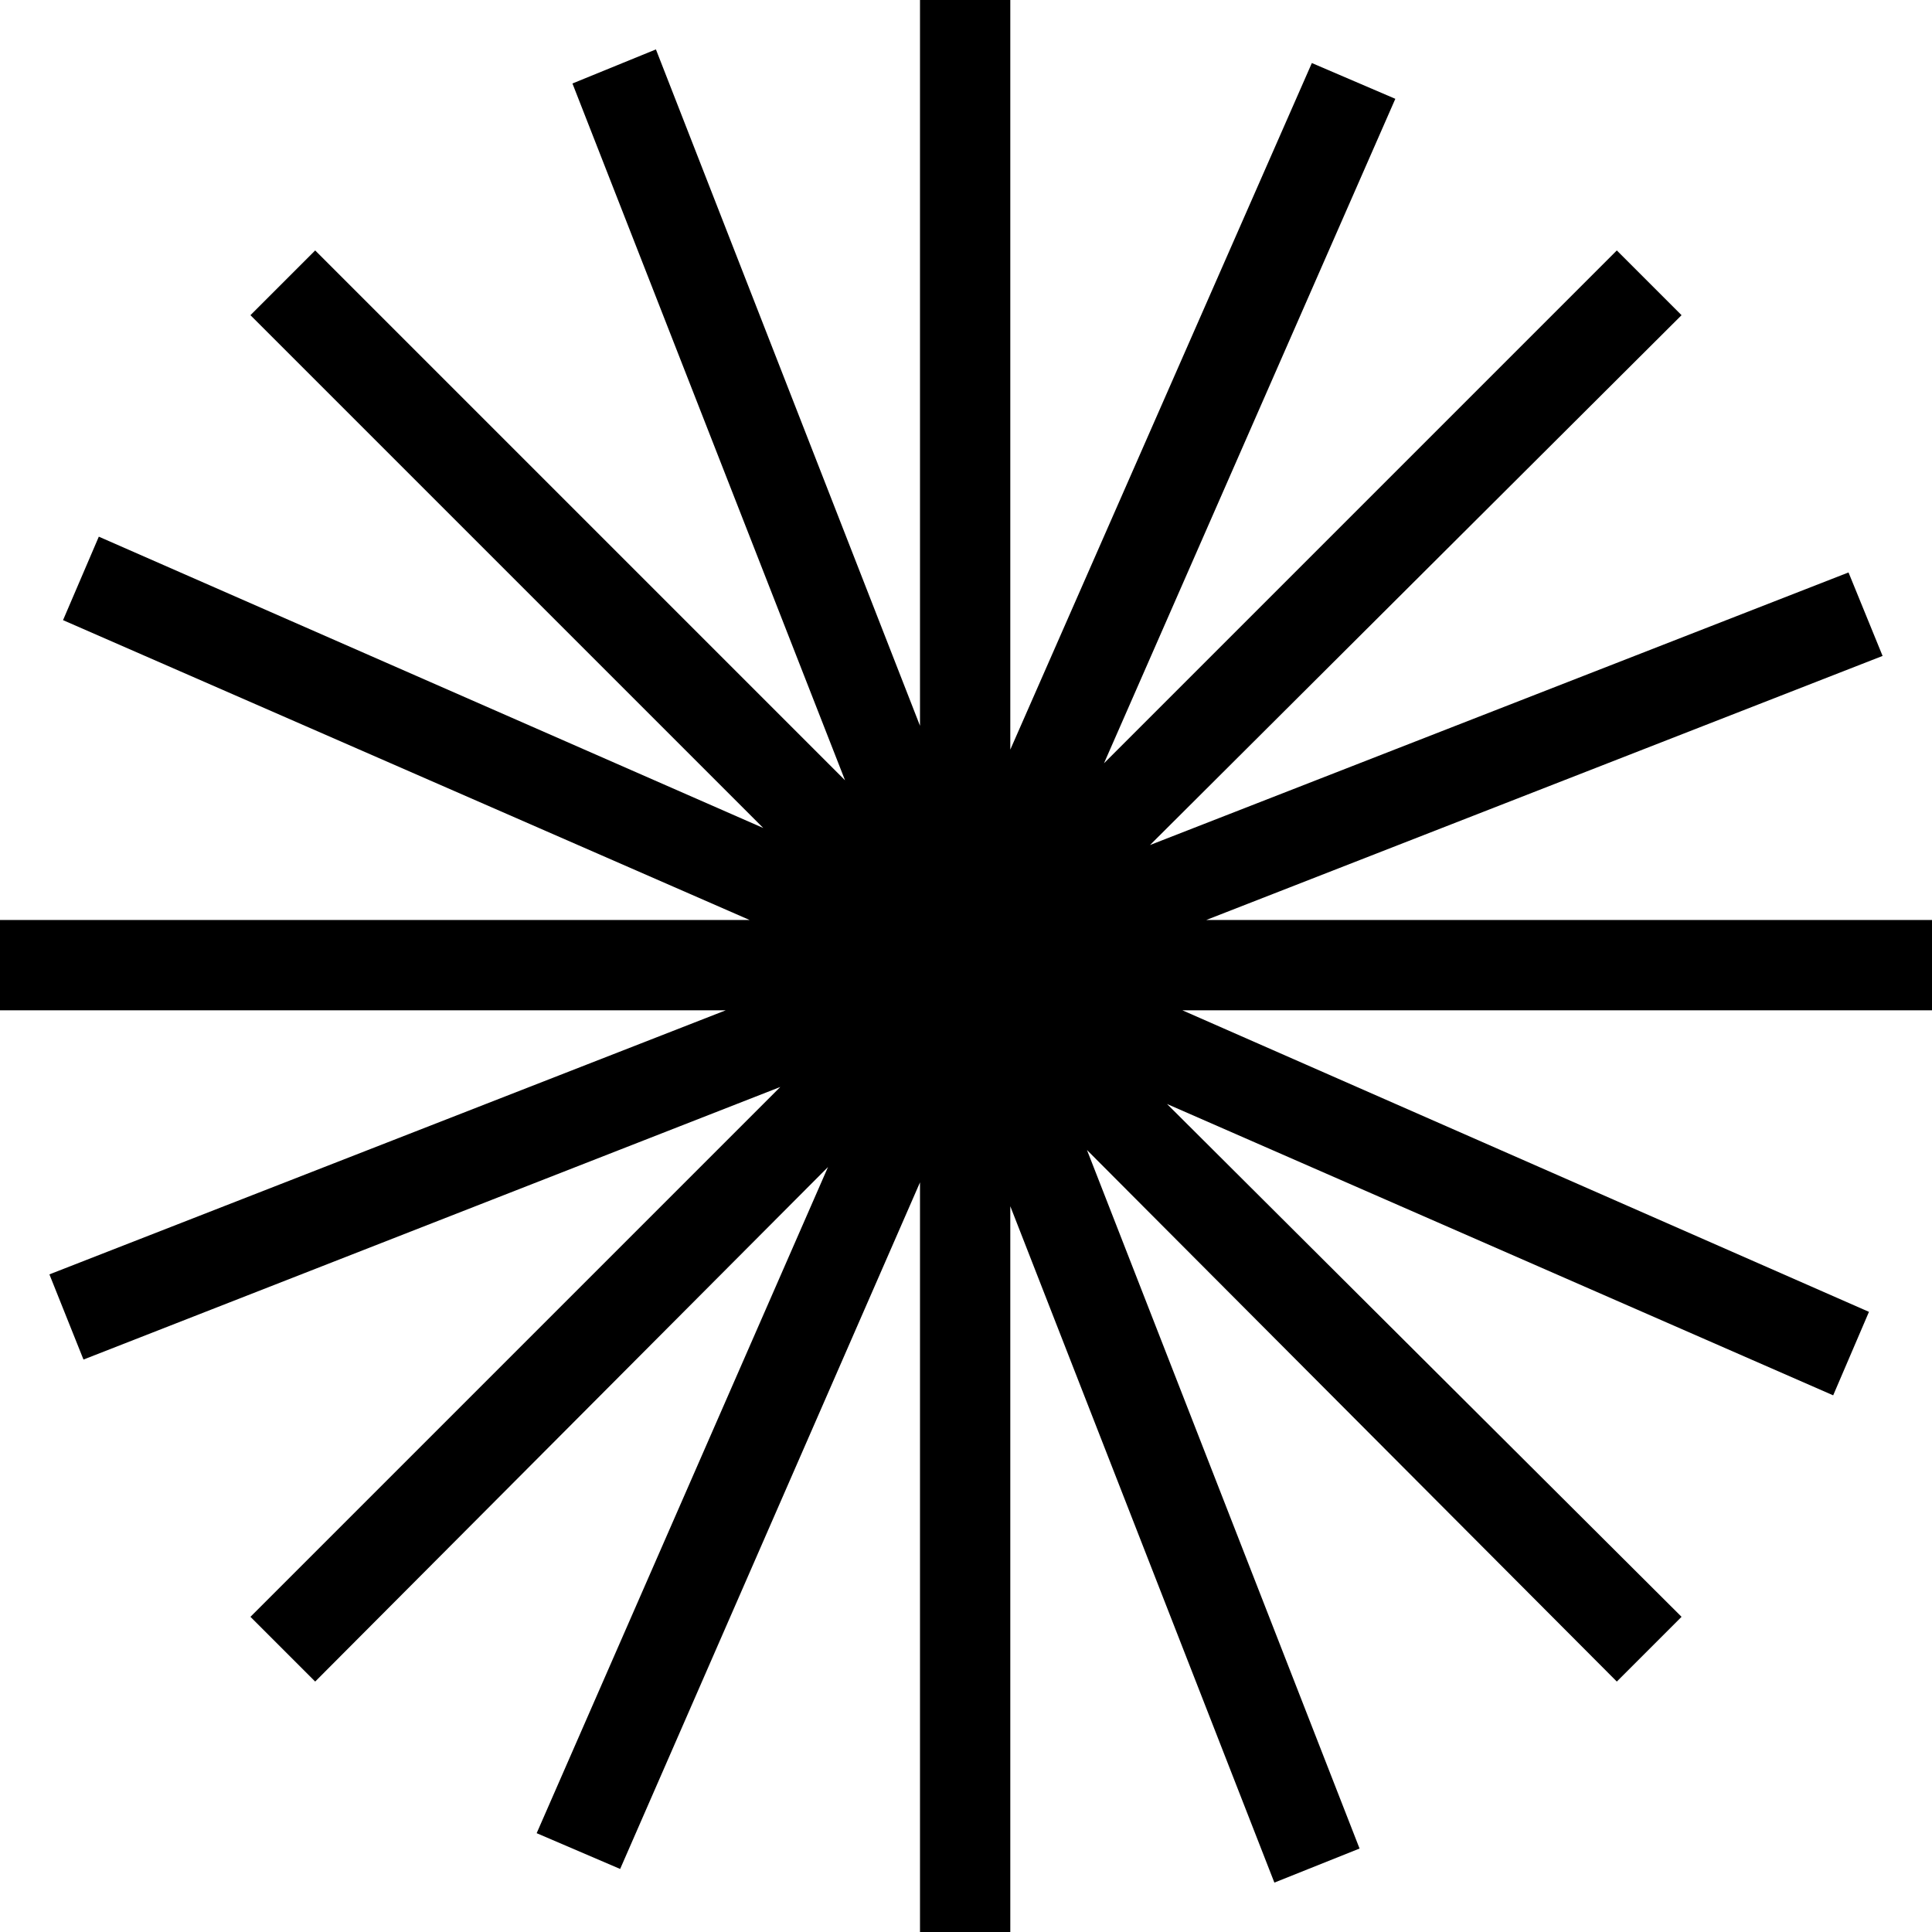 <?xml version="1.0" encoding="utf-8"?>
<!-- Generator: Adobe Illustrator 25.3.1, SVG Export Plug-In . SVG Version: 6.00 Build 0)  -->
<svg version="1.1" id="Ebene_1" xmlns="http://www.w3.org/2000/svg" xmlns:xlink="http://www.w3.org/1999/xlink" x="0px" y="0px"
	 viewBox="0 0 113.4 113.4" style="enable-background:new 0 0 113.4 113.4;" xml:space="preserve">
<polygon points="113.4,54 70.8,54 110.5,38.5 108.5,33.6 67.5,49.6 98.7,18.5 94.9,14.7 64.8,44.8 81.9,5.8 77,3.7 59.3,44 59.3,0 
	54,0 54,42.6 38.5,2.9 33.6,4.9 49.6,45.8 18.5,14.7 14.7,18.5 44.8,48.6 5.8,31.5 3.7,36.4 44,54 0,54 0,59.3 42.6,59.3 2.9,74.8 
	4.9,79.8 45.8,63.8 14.7,94.9 18.5,98.7 48.6,68.5 31.5,107.6 36.4,109.7 54,69.4 54,113.4 59.3,113.4 59.3,70.8 74.8,110.5 
	79.8,108.5 63.8,67.5 94.9,98.7 98.7,94.9 68.5,64.8 107.6,81.9 109.7,77 69.4,59.3 113.4,59.3 "/>
</svg>

